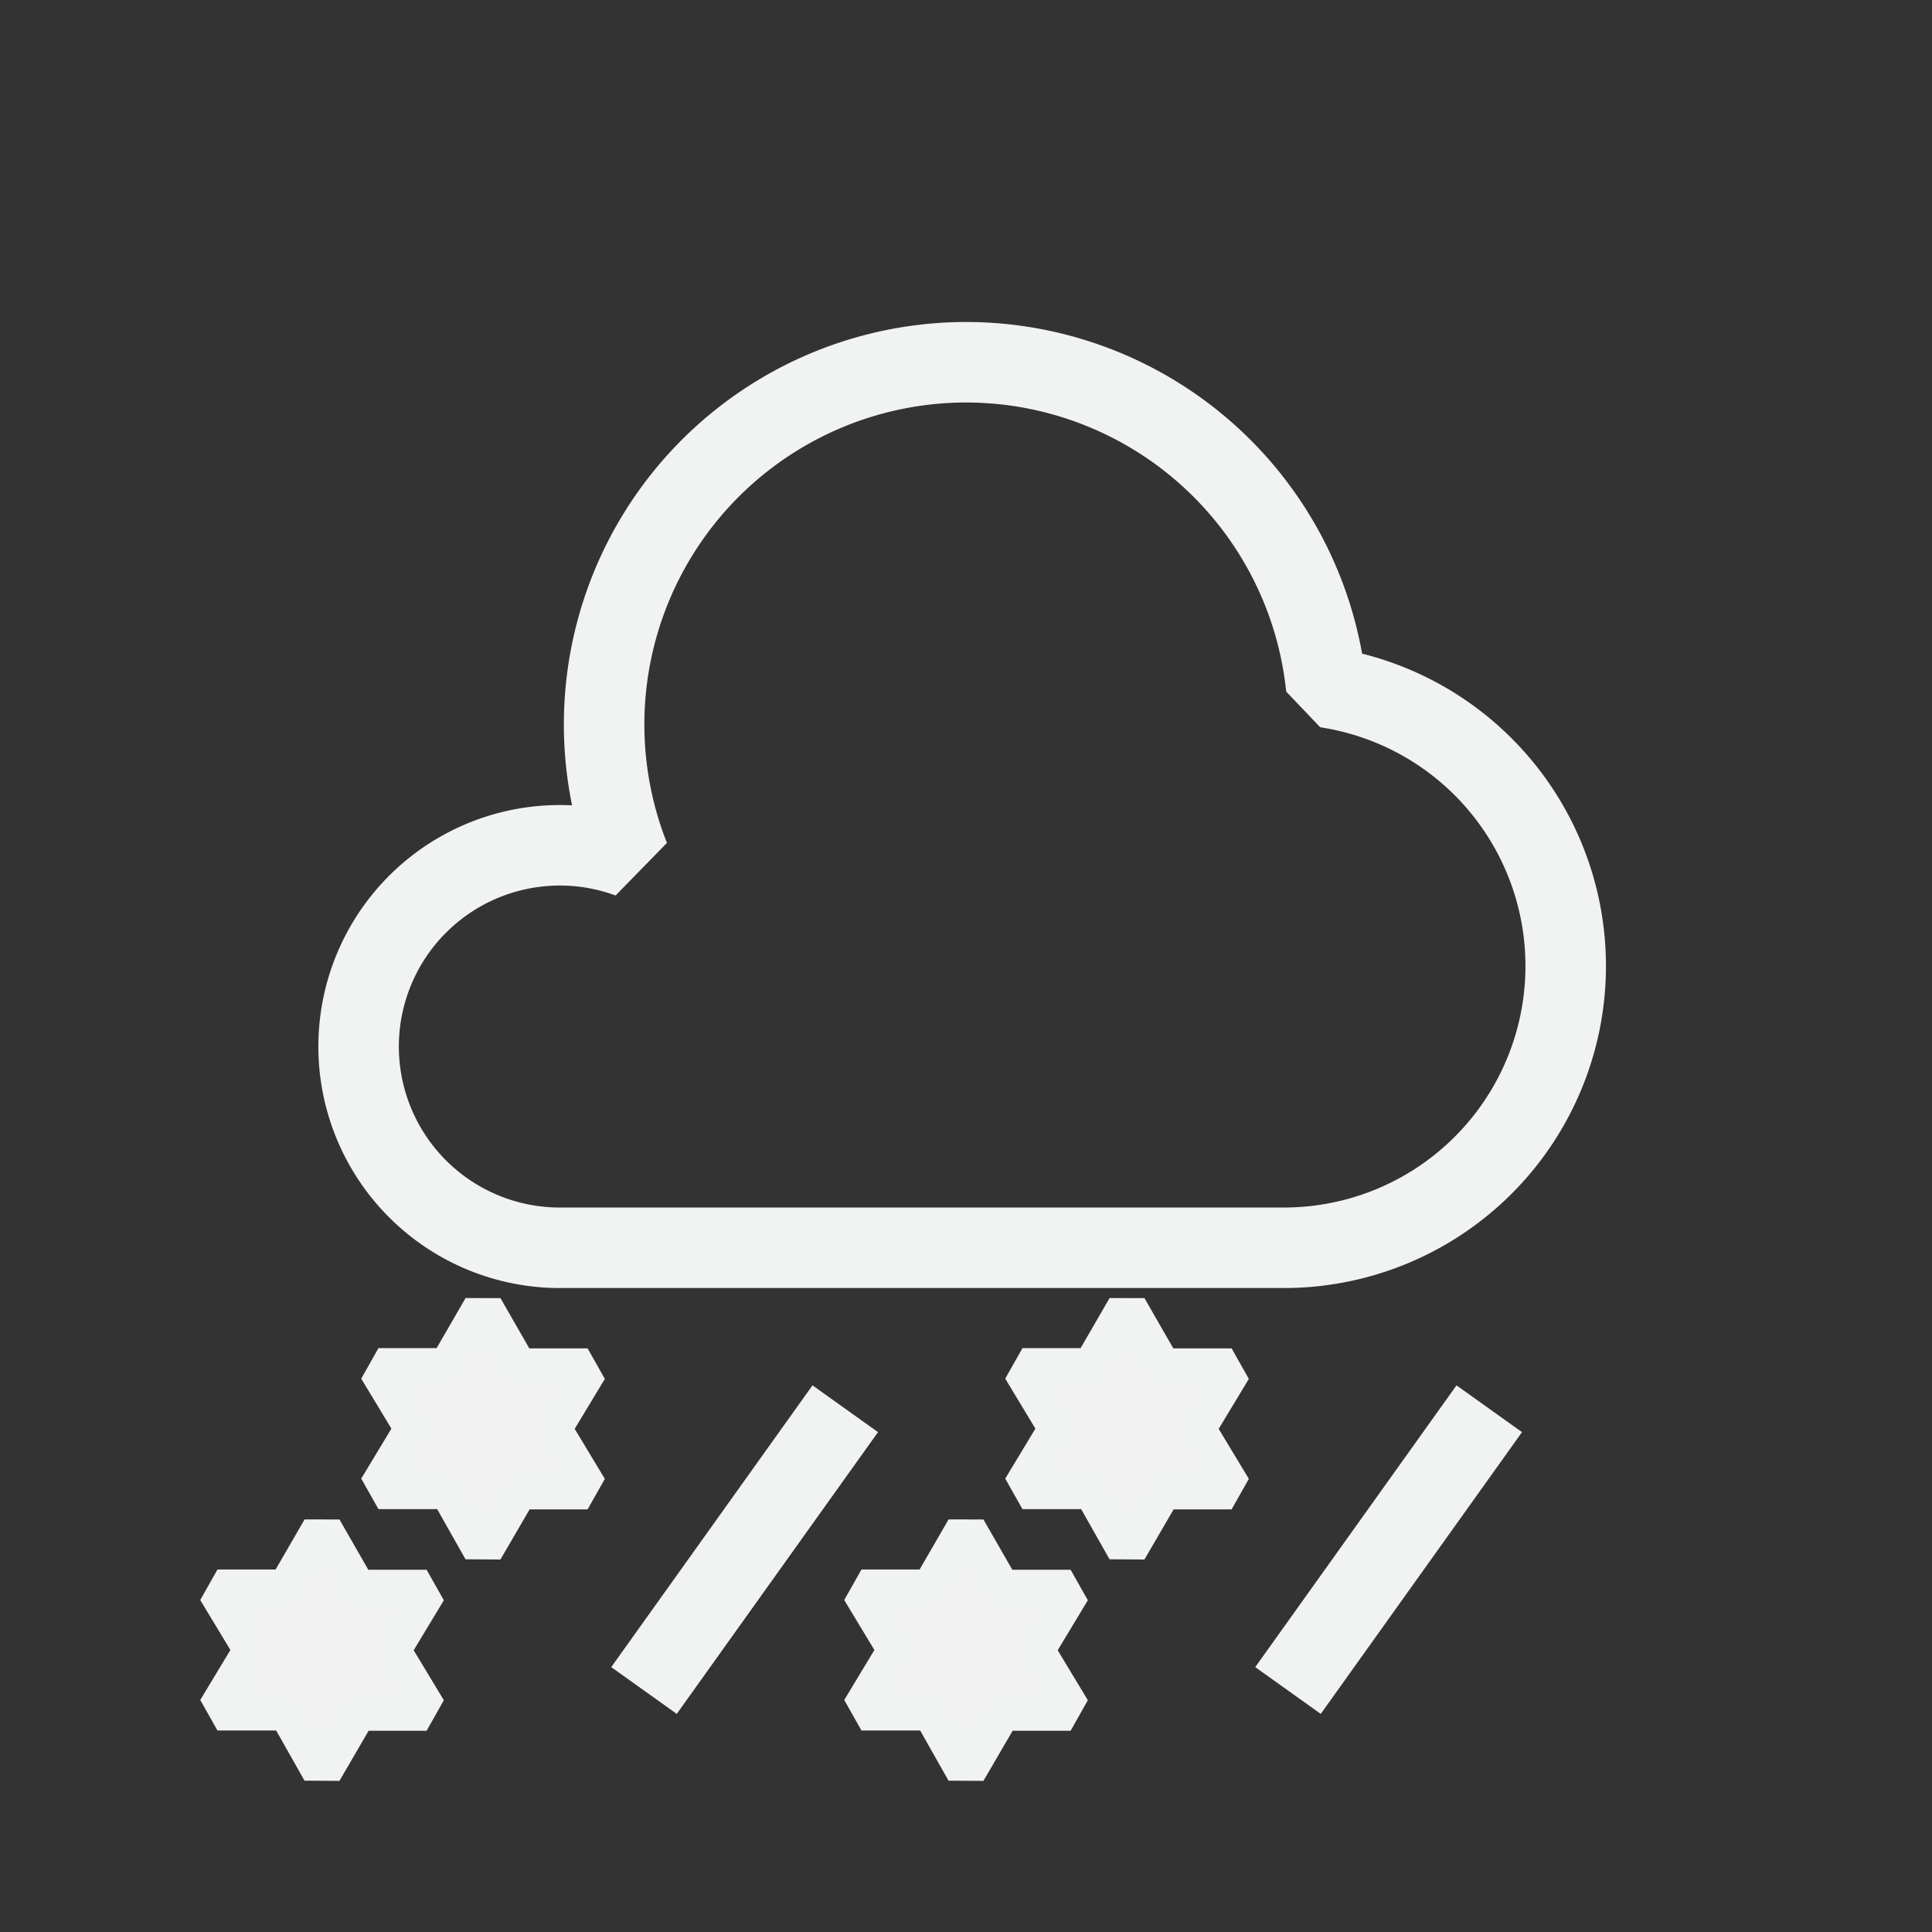 <?xml version="1.0" encoding="UTF-8" standalone="no"?>
<svg
   width="48"
   height="48"
   version="1.1"
   id="svg4"
   sodipodi:docname="weather-snow-rain-symbolic.svg"
   inkscape:version="1.4 (unknown)"
   xmlns:inkscape="http://www.inkscape.org/namespaces/inkscape"
   xmlns:sodipodi="http://sodipodi.sourceforge.net/DTD/sodipodi-0.dtd"
   xmlns="http://www.w3.org/2000/svg"
   xmlns:svg="http://www.w3.org/2000/svg">
  <rect width="100%" height="100%" fill="#333333" stroke="none"/>
  <defs
     id="defs4" />
  <sodipodi:namedview
     id="namedview4"
     pagecolor="#ffffff"
     bordercolor="#000000"
     borderopacity="0.25"
     inkscape:showpageshadow="2"
     inkscape:pageopacity="0.0"
     inkscape:pagecheckerboard="0"
     inkscape:deskcolor="#d1d1d1"
     inkscape:zoom="11.387365"
     inkscape:cx="24.896013"
     inkscape:cy="32.096976"
     inkscape:window-width="1920"
     inkscape:window-height="996"
     inkscape:window-x="0"
     inkscape:window-y="0"
     inkscape:window-maximized="1"
     inkscape:current-layer="svg4" />
  <style
     id="current-color-scheme"
     type="text/css">.ColorScheme-Text {
    color:#232629;
  }</style>
  <path
     id="cloud"
     d="m 27,31 h 5 A 7,7 0 0 0 32.95,17.08 9,9 0 0 0 24,9 9,9 0 0 0 15.64,21.31 5,5 0 1 0 14.01,31 h 2 z"
     fill="none"
     stroke="currentColor"
     stroke-width="2"
     style="color:#232629;stroke-linejoin:bevel;stroke:#f1f3f3;stroke-opacity:1" />
  <path
     id="snowflake1"
     d="m 12,32.5 0.861,1.5 h 1.738 l -0.905,1.5 0.905,1.5 h -1.728 l -0.87,1.494 -0.848,-1.5 h -1.75 l 0.905,-1.5 -0.905,-1.5 h 1.733 z"
     fill="currentColor"
     style="color:#232629;stroke-linejoin:bevel;fill:#f2f2f2;fill-opacity:1;stroke:#f1f3f3;stroke-opacity:1" />
  <use
     transform="translate(16)"
     href="#snowflake1"
     id="use1"
     style="color:#232629;stroke-linejoin:bevel;fill:#f2f2f2;fill-opacity:1;stroke:#f1f3f3;stroke-opacity:1" />
  <use
     transform="translate(-4,5.5)"
     href="#snowflake1"
     id="use2"
     style="color:#232629;stroke-linejoin:bevel;fill:#f2f2f2;fill-opacity:1;stroke:#f1f3f3;stroke-opacity:1" />
  <use
     transform="translate(12,5.5)"
     href="#snowflake1"
     id="use3"
     style="color:#232629;stroke-linejoin:bevel;fill:#f2f2f2;fill-opacity:1;stroke:#f1f3f3;stroke-opacity:1" />
  <path
     id="rainwsd"
     d="m 16,42 5,-7"
     stroke="currentColor"
     stroke-width="2"
     style="color:#232629;stroke-linejoin:bevel;fill:#f2f2f2;fill-opacity:1;stroke:#f1f3f3;stroke-opacity:1" />
  <use
     transform="translate(16)"
     href="#rainwsd"
     id="use4"
     style="color:#232629;stroke-linejoin:bevel;stroke:#f1f3f3;stroke-opacity:1;fill:#f2f2f2;fill-opacity:1" />
  <rect
     width="48"
     height="48"
     fill="none"
     id="rect4"
     x="0"
     y="0"
     style="color:#232629;stroke-linejoin:bevel" />
</svg>

